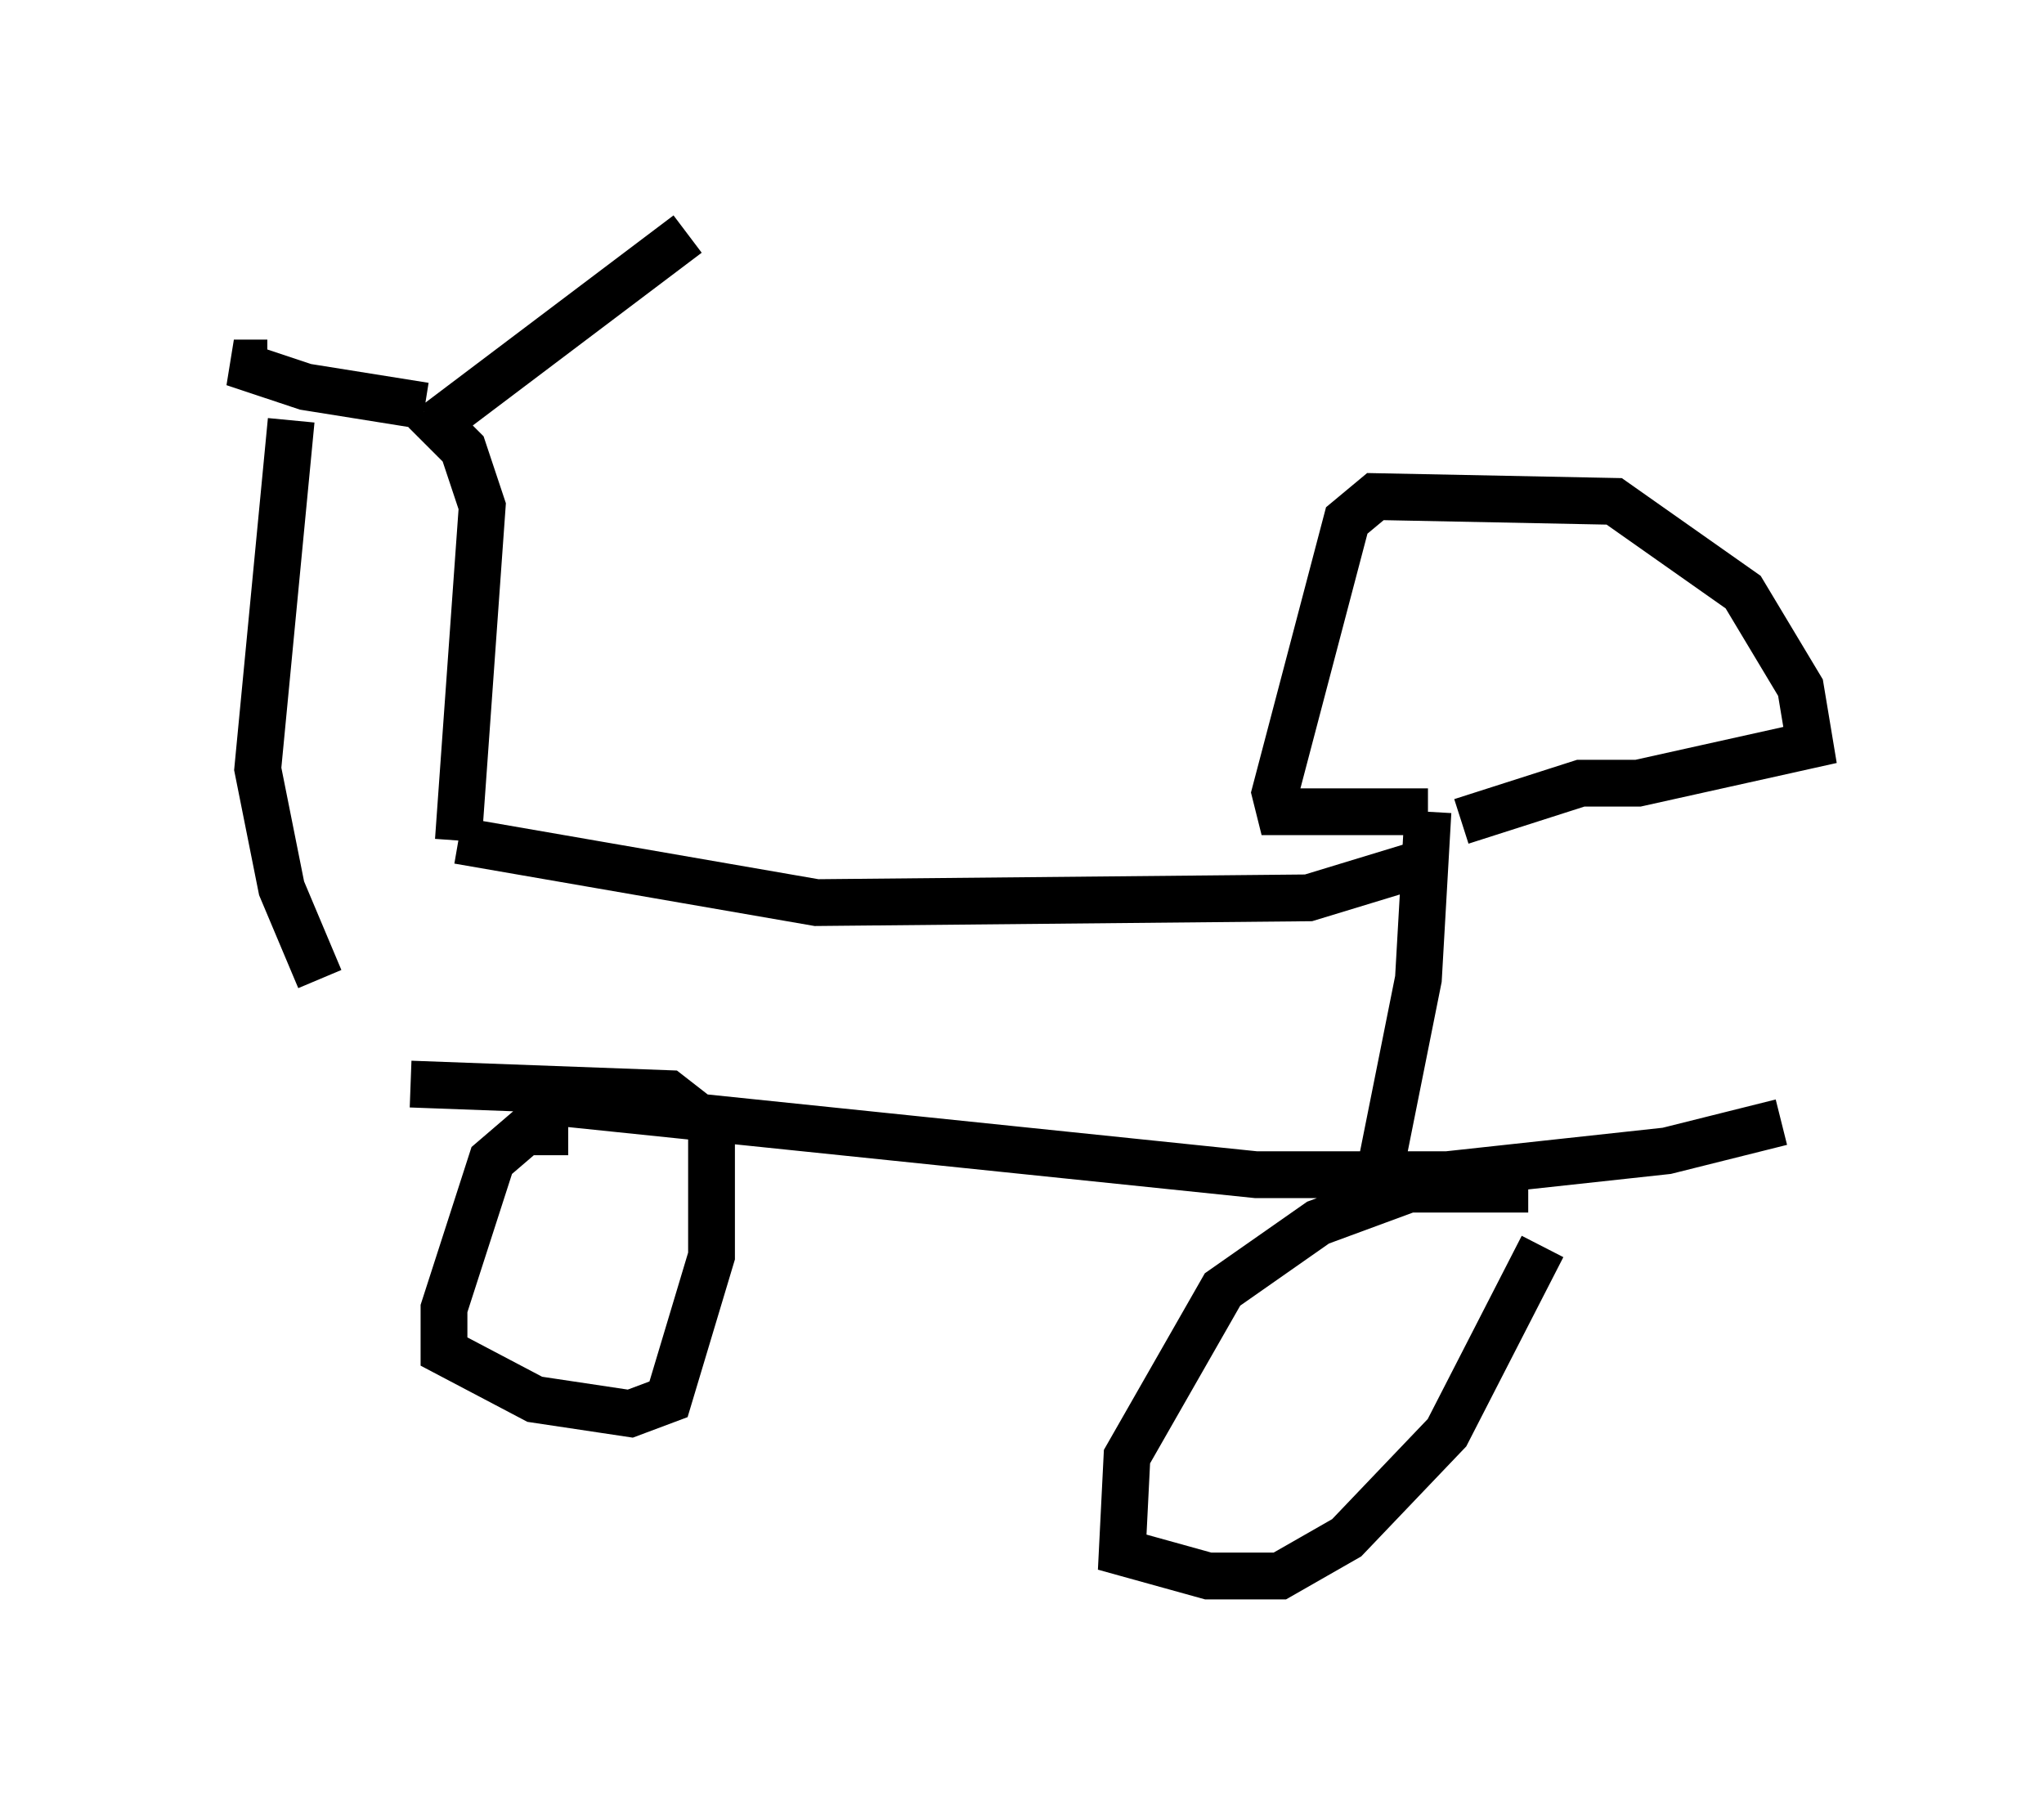 <?xml version="1.0" encoding="utf-8" ?>
<svg baseProfile="full" height="38.686" version="1.1" width="43.688" xmlns="http://www.w3.org/2000/svg" xmlns:ev="http://www.w3.org/2001/xml-events" xmlns:xlink="http://www.w3.org/1999/xlink"><defs /><rect fill="white" height="38.686" width="43.688" x="0" y="0" /><path d="M7.246, 23.579 m4.798, 0.0 l14.802, 1.531 4.083, 0.0 l4.696, -0.51 2.45, -0.613 m-8.575, 1.021 l0.817, -4.083 0.204, -3.573 m0.0, 0.0 l-3.165, 0.0 -0.102, -0.408 l1.531, -5.819 0.613, -0.51 l5.104, 0.102 2.756, 1.94 l1.225, 2.042 0.204, 1.225 l-3.675, 0.817 -1.225, 0.0 l-2.552, 0.817 m-19.09, 6.635 l-0.919, 0.0 -0.715, 0.613 l-1.021, 3.165 0.0, 0.919 l1.94, 1.021 2.042, 0.306 l0.817, -0.306 0.919, -3.063 l0.0, -2.756 -0.919, -0.715 l-5.513, -0.204 m23.888, 2.246 l-2.552, 0.0 -1.94, 0.715 l-2.042, 1.429 -2.042, 3.573 l-0.102, 2.042 1.838, 0.51 l1.531, 0.0 1.429, -0.817 l2.144, -2.246 2.042, -3.981 m-2.654, -8.167 l-2.348, 0.715 -10.515, 0.102 l-7.656, -1.327 m0.0, 0.0 l0.51, -7.146 -0.408, -1.225 l-0.817, -0.817 m0.0, -0.102 l-2.552, -0.408 -1.531, -0.51 l0.715, 0.0 m3.573, 1.327 l5.41, -4.083 m-8.473, 3.981 l-0.715, 7.452 0.51, 2.552 l0.817, 1.94 " fill="none" stroke="black" stroke-width="1" /></svg>